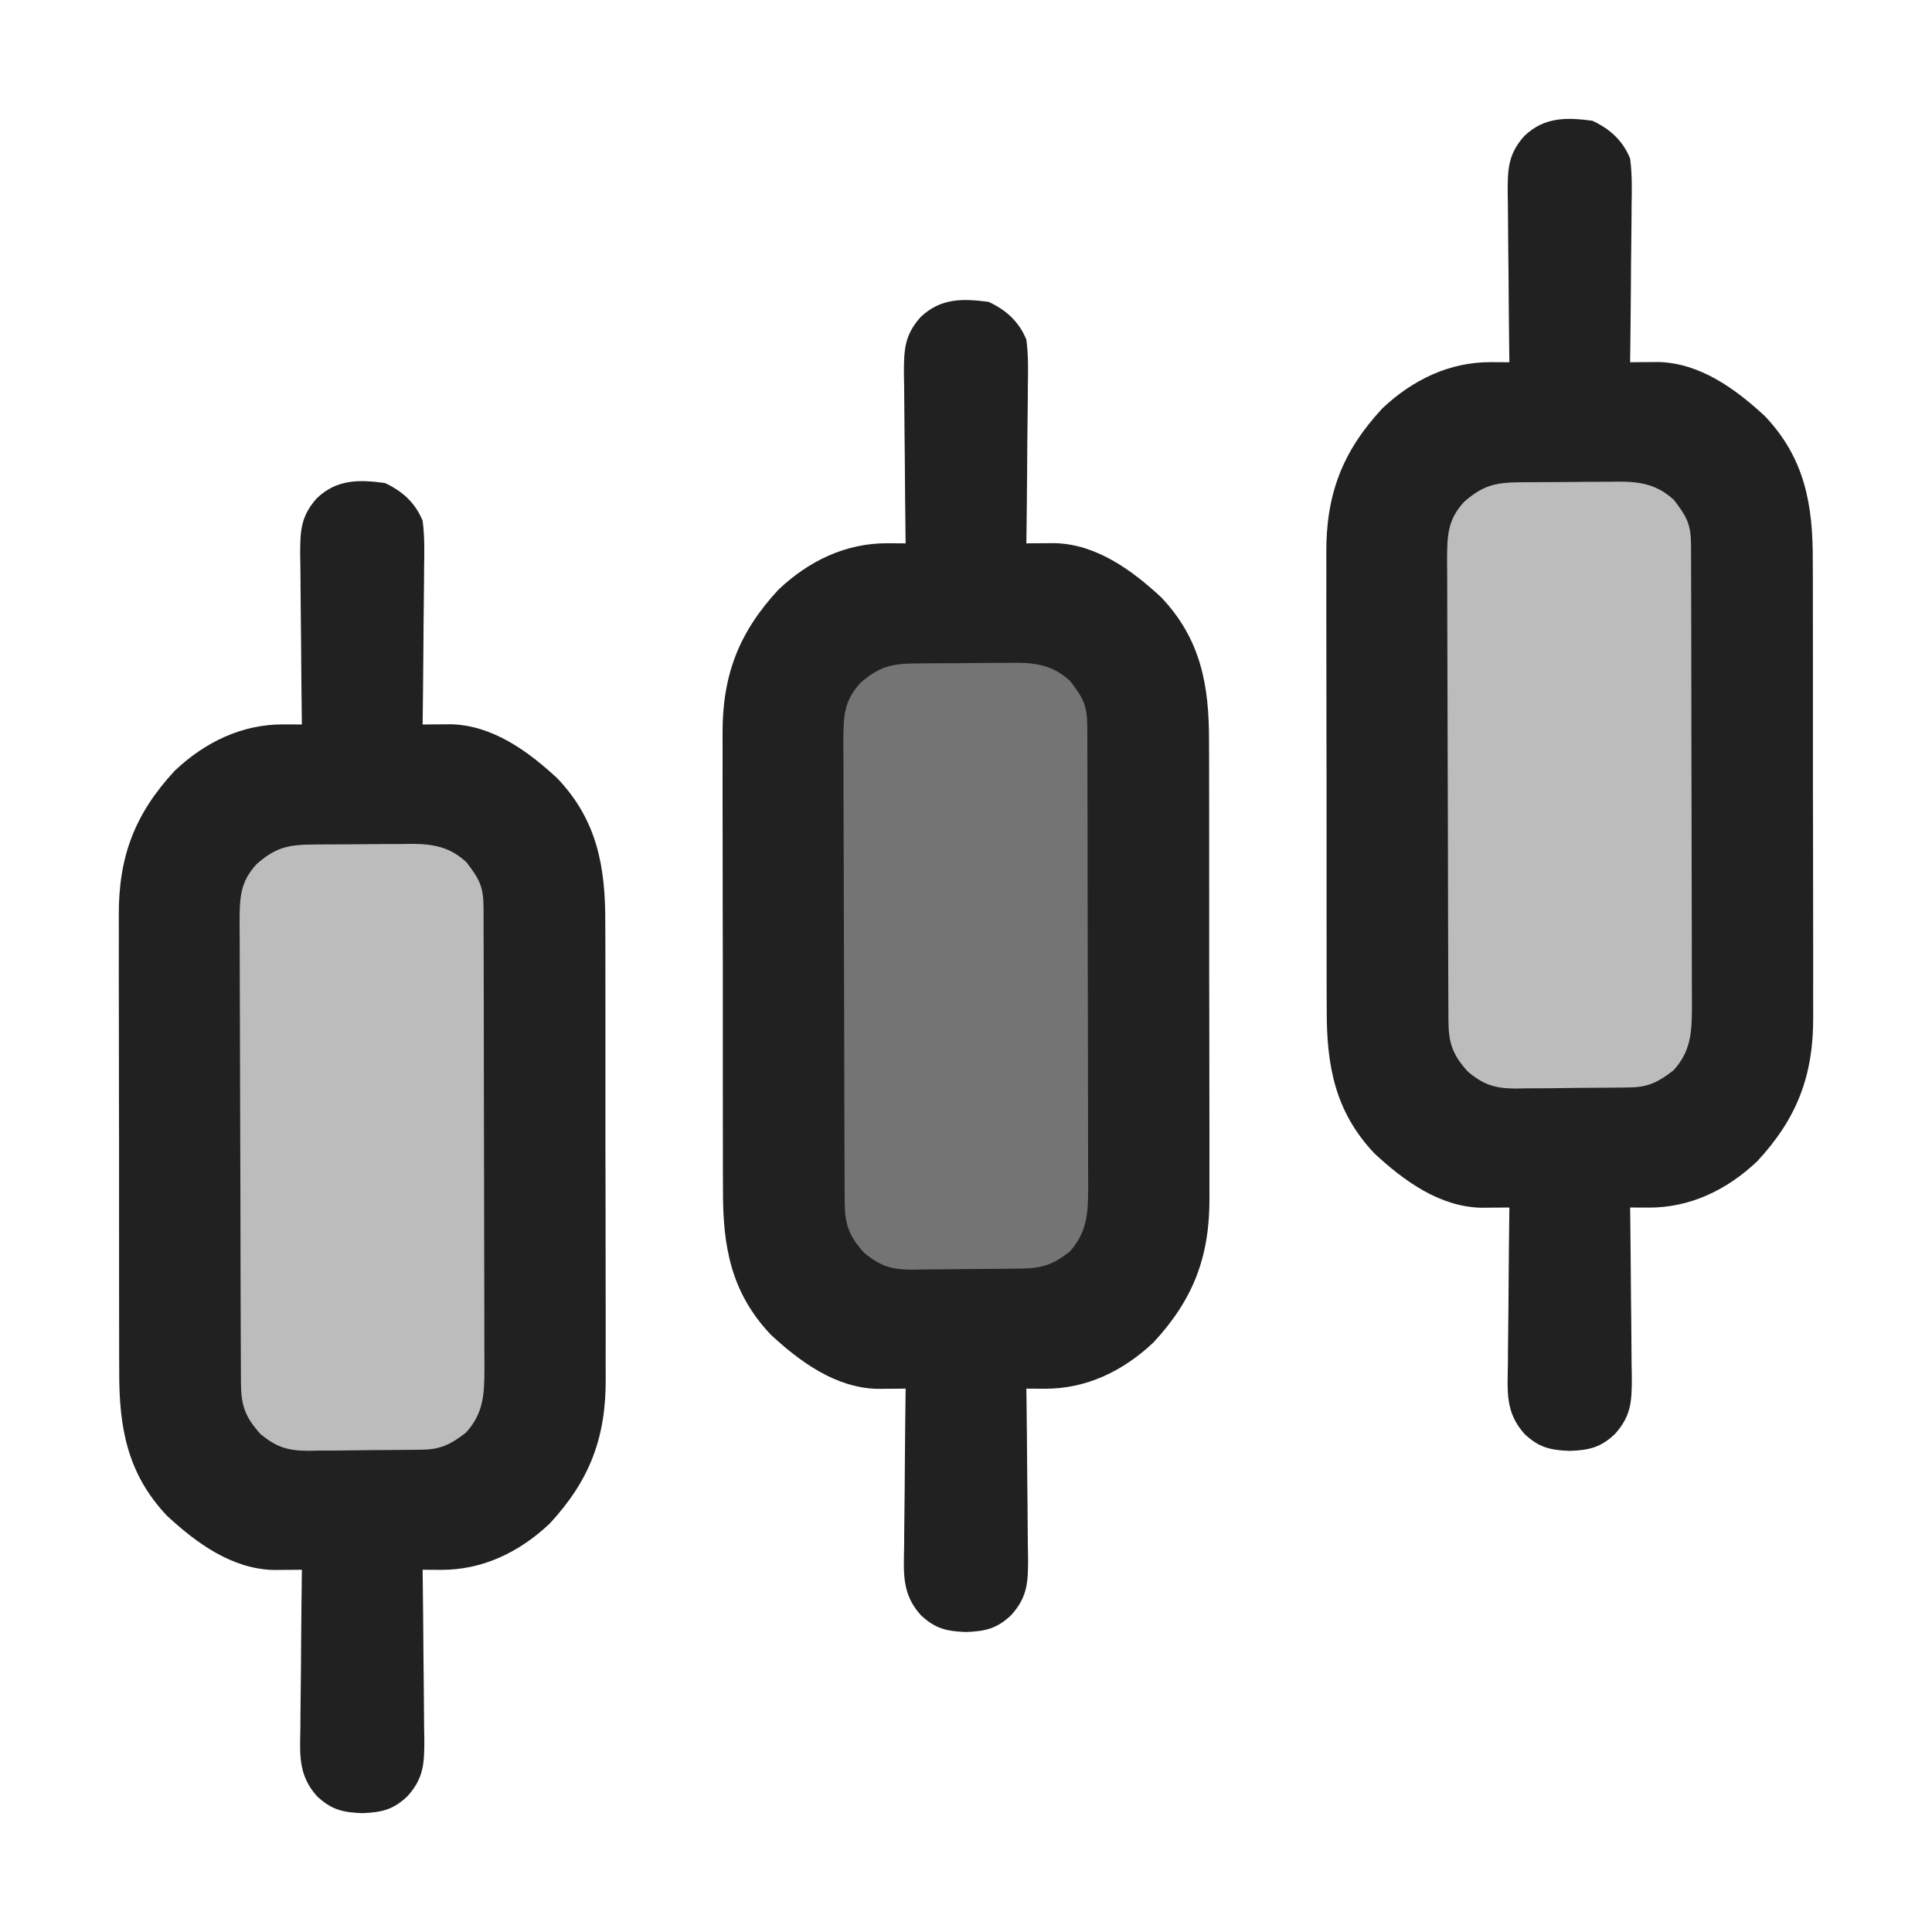 <?xml version="1.0" encoding="UTF-8"?>
<svg version="1.1" xmlns="http://www.w3.org/2000/svg" width="512" height="512">
    <path
        d="M0 0 C4.64 2.154 8.036 5.222 10 10 C10.549 14.137 10.465 18.231 10.391 22.398 C10.385 23.589 10.379 24.779 10.373 26.005 C10.351 29.795 10.301 33.585 10.25 37.375 C10.23 39.949 10.212 42.523 10.195 45.098 C10.151 51.399 10.084 57.699 10 64 C10.684 63.993 11.368 63.985 12.073 63.978 C12.972 63.972 13.871 63.967 14.797 63.961 C15.687 63.953 16.578 63.946 17.495 63.939 C28.542 64.209 37.954 71.079 45.75 78.312 C56.28 89.439 58.458 101.701 58.404 116.531 C58.41 117.971 58.417 119.411 58.425 120.851 C58.443 124.736 58.442 128.62 58.436 132.504 C58.433 135.759 58.439 139.015 58.445 142.27 C58.459 149.956 58.457 157.642 58.446 165.328 C58.435 173.229 58.449 181.13 58.475 189.032 C58.498 195.841 58.504 202.651 58.498 209.461 C58.495 213.517 58.497 217.572 58.515 221.628 C58.53 225.445 58.526 229.261 58.507 233.078 C58.504 234.47 58.507 235.861 58.517 237.253 C58.627 252.877 54.316 264.294 43.688 275.75 C35.683 283.326 25.89 288.092 14.824 288.028 C13.921 288.024 13.019 288.02 12.089 288.016 C11.399 288.01 10.71 288.005 10 288 C10.009 288.663 10.018 289.326 10.027 290.01 C10.115 296.92 10.176 303.831 10.22 310.742 C10.24 313.32 10.267 315.898 10.302 318.476 C10.35 322.185 10.373 325.893 10.391 329.602 C10.411 330.752 10.432 331.902 10.453 333.087 C10.455 339.389 10.279 343.236 6 348 C2.181 351.628 -0.883 352.31 -6 352.5 C-11.117 352.31 -14.181 351.628 -18 348 C-23.048 342.379 -22.522 336.898 -22.391 329.602 C-22.385 328.411 -22.379 327.221 -22.373 325.995 C-22.351 322.205 -22.301 318.415 -22.25 314.625 C-22.23 312.051 -22.212 309.477 -22.195 306.902 C-22.151 300.601 -22.084 294.301 -22 288 C-22.684 288.007 -23.368 288.015 -24.073 288.022 C-24.972 288.028 -25.871 288.033 -26.797 288.039 C-27.687 288.047 -28.578 288.054 -29.495 288.061 C-40.542 287.791 -49.954 280.921 -57.75 273.688 C-68.28 262.561 -70.458 250.299 -70.404 235.469 C-70.41 234.029 -70.417 232.589 -70.425 231.149 C-70.443 227.264 -70.442 223.38 -70.436 219.496 C-70.433 216.241 -70.439 212.985 -70.445 209.73 C-70.459 202.044 -70.457 194.358 -70.446 186.672 C-70.435 178.771 -70.449 170.87 -70.475 162.968 C-70.498 156.159 -70.504 149.349 -70.498 142.539 C-70.495 138.483 -70.497 134.428 -70.515 130.372 C-70.53 126.555 -70.526 122.739 -70.507 118.922 C-70.504 117.53 -70.507 116.139 -70.517 114.747 C-70.627 99.123 -66.316 87.706 -55.688 76.25 C-47.683 68.674 -37.89 63.908 -26.824 63.972 C-25.47 63.978 -25.47 63.978 -24.089 63.984 C-23.055 63.992 -23.055 63.992 -22 64 C-22.009 63.337 -22.018 62.674 -22.027 61.99 C-22.115 55.08 -22.176 48.169 -22.22 41.258 C-22.24 38.68 -22.267 36.102 -22.302 33.524 C-22.35 29.815 -22.373 26.107 -22.391 22.398 C-22.411 21.248 -22.432 20.098 -22.453 18.913 C-22.455 12.611 -22.279 8.764 -18 4 C-12.729 -1.008 -6.892 -0.928 0 0 Z "
        fill="#212121" transform="translate(102,128)" />
    <path
        d="M0 0 C4.64 2.154 8.036 5.222 10 10 C10.549 14.137 10.465 18.231 10.391 22.398 C10.385 23.589 10.379 24.779 10.373 26.005 C10.351 29.795 10.301 33.585 10.25 37.375 C10.23 39.949 10.212 42.523 10.195 45.098 C10.151 51.399 10.084 57.699 10 64 C10.684 63.993 11.368 63.985 12.073 63.978 C12.972 63.972 13.871 63.967 14.797 63.961 C15.687 63.953 16.578 63.946 17.495 63.939 C28.542 64.209 37.954 71.079 45.75 78.312 C56.28 89.439 58.458 101.701 58.404 116.531 C58.41 117.971 58.417 119.411 58.425 120.851 C58.443 124.736 58.442 128.62 58.436 132.504 C58.433 135.759 58.439 139.015 58.445 142.27 C58.459 149.956 58.457 157.642 58.446 165.328 C58.435 173.229 58.449 181.13 58.475 189.032 C58.498 195.841 58.504 202.651 58.498 209.461 C58.495 213.517 58.497 217.572 58.515 221.628 C58.53 225.445 58.526 229.261 58.507 233.078 C58.504 234.47 58.507 235.861 58.517 237.253 C58.627 252.877 54.316 264.294 43.688 275.75 C35.683 283.326 25.89 288.092 14.824 288.028 C13.921 288.024 13.019 288.02 12.089 288.016 C11.399 288.01 10.71 288.005 10 288 C10.009 288.663 10.018 289.326 10.027 290.01 C10.115 296.92 10.176 303.831 10.22 310.742 C10.24 313.32 10.267 315.898 10.302 318.476 C10.35 322.185 10.373 325.893 10.391 329.602 C10.411 330.752 10.432 331.902 10.453 333.087 C10.455 339.389 10.279 343.236 6 348 C2.181 351.628 -0.883 352.31 -6 352.5 C-11.117 352.31 -14.181 351.628 -18 348 C-23.048 342.379 -22.522 336.898 -22.391 329.602 C-22.385 328.411 -22.379 327.221 -22.373 325.995 C-22.351 322.205 -22.301 318.415 -22.25 314.625 C-22.23 312.051 -22.212 309.477 -22.195 306.902 C-22.151 300.601 -22.084 294.301 -22 288 C-22.684 288.007 -23.368 288.015 -24.073 288.022 C-24.972 288.028 -25.871 288.033 -26.797 288.039 C-27.687 288.047 -28.578 288.054 -29.495 288.061 C-40.542 287.791 -49.954 280.921 -57.75 273.688 C-68.28 262.561 -70.458 250.299 -70.404 235.469 C-70.41 234.029 -70.417 232.589 -70.425 231.149 C-70.443 227.264 -70.442 223.38 -70.436 219.496 C-70.433 216.241 -70.439 212.985 -70.445 209.73 C-70.459 202.044 -70.457 194.358 -70.446 186.672 C-70.435 178.771 -70.449 170.87 -70.475 162.968 C-70.498 156.159 -70.504 149.349 -70.498 142.539 C-70.495 138.483 -70.497 134.428 -70.515 130.372 C-70.53 126.555 -70.526 122.739 -70.507 118.922 C-70.504 117.53 -70.507 116.139 -70.517 114.747 C-70.627 99.123 -66.316 87.706 -55.688 76.25 C-47.683 68.674 -37.89 63.908 -26.824 63.972 C-25.47 63.978 -25.47 63.978 -24.089 63.984 C-23.055 63.992 -23.055 63.992 -22 64 C-22.009 63.337 -22.018 62.674 -22.027 61.99 C-22.115 55.08 -22.176 48.169 -22.22 41.258 C-22.24 38.68 -22.267 36.102 -22.302 33.524 C-22.35 29.815 -22.373 26.107 -22.391 22.398 C-22.411 21.248 -22.432 20.098 -22.453 18.913 C-22.455 12.611 -22.279 8.764 -18 4 C-12.729 -1.008 -6.892 -0.928 0 0 Z "
        fill="#212121" transform="translate(262,80)" />
    <path
        d="M0 0 C4.64 2.154 8.036 5.222 10 10 C10.549 14.137 10.465 18.231 10.391 22.398 C10.385 23.589 10.379 24.779 10.373 26.005 C10.351 29.795 10.301 33.585 10.25 37.375 C10.23 39.949 10.212 42.523 10.195 45.098 C10.151 51.399 10.084 57.699 10 64 C10.684 63.993 11.368 63.985 12.073 63.978 C12.972 63.972 13.871 63.967 14.797 63.961 C15.687 63.953 16.578 63.946 17.495 63.939 C28.542 64.209 37.954 71.079 45.75 78.312 C56.28 89.439 58.458 101.701 58.404 116.531 C58.41 117.971 58.417 119.411 58.425 120.851 C58.443 124.736 58.442 128.62 58.436 132.504 C58.433 135.759 58.439 139.015 58.445 142.27 C58.459 149.956 58.457 157.642 58.446 165.328 C58.435 173.229 58.449 181.13 58.475 189.032 C58.498 195.841 58.504 202.651 58.498 209.461 C58.495 213.517 58.497 217.572 58.515 221.628 C58.53 225.445 58.526 229.261 58.507 233.078 C58.504 234.47 58.507 235.861 58.517 237.253 C58.627 252.877 54.316 264.294 43.688 275.75 C35.683 283.326 25.89 288.092 14.824 288.028 C13.921 288.024 13.019 288.02 12.089 288.016 C11.399 288.01 10.71 288.005 10 288 C10.009 288.663 10.018 289.326 10.027 290.01 C10.115 296.92 10.176 303.831 10.22 310.742 C10.24 313.32 10.267 315.898 10.302 318.476 C10.35 322.185 10.373 325.893 10.391 329.602 C10.411 330.752 10.432 331.902 10.453 333.087 C10.455 339.389 10.279 343.236 6 348 C2.181 351.628 -0.883 352.31 -6 352.5 C-11.117 352.31 -14.181 351.628 -18 348 C-23.048 342.379 -22.522 336.898 -22.391 329.602 C-22.385 328.411 -22.379 327.221 -22.373 325.995 C-22.351 322.205 -22.301 318.415 -22.25 314.625 C-22.23 312.051 -22.212 309.477 -22.195 306.902 C-22.151 300.601 -22.084 294.301 -22 288 C-22.684 288.007 -23.368 288.015 -24.073 288.022 C-24.972 288.028 -25.871 288.033 -26.797 288.039 C-27.687 288.047 -28.578 288.054 -29.495 288.061 C-40.542 287.791 -49.954 280.921 -57.75 273.688 C-68.28 262.561 -70.458 250.299 -70.404 235.469 C-70.41 234.029 -70.417 232.589 -70.425 231.149 C-70.443 227.264 -70.442 223.38 -70.436 219.496 C-70.433 216.241 -70.439 212.985 -70.445 209.73 C-70.459 202.044 -70.457 194.358 -70.446 186.672 C-70.435 178.771 -70.449 170.87 -70.475 162.968 C-70.498 156.159 -70.504 149.349 -70.498 142.539 C-70.495 138.483 -70.497 134.428 -70.515 130.372 C-70.53 126.555 -70.526 122.739 -70.507 118.922 C-70.504 117.53 -70.507 116.139 -70.517 114.747 C-70.627 99.123 -66.316 87.706 -55.688 76.25 C-47.683 68.674 -37.89 63.908 -26.824 63.972 C-25.47 63.978 -25.47 63.978 -24.089 63.984 C-23.055 63.992 -23.055 63.992 -22 64 C-22.009 63.337 -22.018 62.674 -22.027 61.99 C-22.115 55.08 -22.176 48.169 -22.22 41.258 C-22.24 38.68 -22.267 36.102 -22.302 33.524 C-22.35 29.815 -22.373 26.107 -22.391 22.398 C-22.411 21.248 -22.432 20.098 -22.453 18.913 C-22.455 12.611 -22.279 8.764 -18 4 C-12.729 -1.008 -6.892 -0.928 0 0 Z "
        fill="#212121" transform="translate(422,32)" />
    <path
        d="M0 0 C0.893 -0.006 1.786 -0.011 2.706 -0.017 C4.599 -0.027 6.492 -0.033 8.385 -0.037 C11.271 -0.047 14.157 -0.078 17.043 -0.109 C18.883 -0.116 20.723 -0.121 22.562 -0.125 C23.422 -0.137 24.282 -0.15 25.167 -0.162 C30.912 -0.141 35.316 0.654 39.691 4.738 C43.04 9.118 44.171 11.135 44.187 16.604 C44.193 17.751 44.199 18.898 44.205 20.08 C44.206 21.976 44.206 21.976 44.208 23.911 C44.213 25.251 44.218 26.592 44.223 27.932 C44.236 31.579 44.243 35.226 44.247 38.873 C44.25 41.151 44.254 43.43 44.259 45.708 C44.272 52.837 44.282 59.966 44.286 67.096 C44.29 75.324 44.308 83.553 44.337 91.782 C44.358 98.142 44.368 104.502 44.37 110.862 C44.371 114.661 44.377 118.459 44.395 122.258 C44.411 125.833 44.413 129.409 44.404 132.984 C44.403 134.918 44.417 136.851 44.431 138.785 C44.399 145.495 44.284 150.654 39.547 155.848 C35.672 158.865 32.925 160.312 28.038 160.38 C27.237 160.393 26.435 160.406 25.61 160.419 C24.747 160.426 23.885 160.434 22.996 160.441 C22.105 160.449 21.213 160.458 20.294 160.466 C18.407 160.48 16.52 160.49 14.633 160.498 C11.756 160.515 8.879 160.559 6.002 160.604 C4.167 160.614 2.331 160.622 0.496 160.629 C-0.36 160.646 -1.217 160.664 -2.099 160.682 C-7.553 160.662 -10.621 159.822 -14.953 156.203 C-18.995 151.724 -20.075 148.643 -20.1 142.682 C-20.107 141.533 -20.115 140.385 -20.122 139.202 C-20.125 137.941 -20.127 136.681 -20.13 135.382 C-20.136 134.041 -20.143 132.701 -20.15 131.36 C-20.171 126.958 -20.181 122.555 -20.191 118.152 C-20.195 116.636 -20.2 115.12 -20.204 113.603 C-20.223 106.479 -20.237 99.356 -20.245 92.232 C-20.255 84.011 -20.281 75.791 -20.322 67.571 C-20.352 61.215 -20.367 54.859 -20.37 48.503 C-20.372 44.708 -20.381 40.913 -20.407 37.118 C-20.43 33.546 -20.434 29.975 -20.424 26.404 C-20.423 24.473 -20.442 22.542 -20.462 20.611 C-20.423 14.195 -20.388 10.021 -15.953 5.203 C-10.528 0.424 -7.082 0.035 0 0 Z "
        fill="#BCBCBC" transform="translate(83.953,223.797)" />
    <path
        d="M0 0 C0.893 -0.006 1.786 -0.011 2.706 -0.017 C4.599 -0.027 6.492 -0.033 8.385 -0.037 C11.271 -0.047 14.157 -0.078 17.043 -0.109 C18.883 -0.116 20.723 -0.121 22.562 -0.125 C23.422 -0.137 24.282 -0.15 25.167 -0.162 C30.912 -0.141 35.316 0.654 39.691 4.738 C43.04 9.118 44.171 11.135 44.187 16.604 C44.193 17.751 44.199 18.898 44.205 20.08 C44.206 21.976 44.206 21.976 44.208 23.911 C44.213 25.251 44.218 26.592 44.223 27.932 C44.236 31.579 44.243 35.226 44.247 38.873 C44.25 41.151 44.254 43.43 44.259 45.708 C44.272 52.837 44.282 59.966 44.286 67.096 C44.29 75.324 44.308 83.553 44.337 91.782 C44.358 98.142 44.368 104.502 44.37 110.862 C44.371 114.661 44.377 118.459 44.395 122.258 C44.411 125.833 44.413 129.409 44.404 132.984 C44.403 134.918 44.417 136.851 44.431 138.785 C44.399 145.495 44.284 150.654 39.547 155.848 C35.672 158.865 32.925 160.312 28.038 160.38 C27.237 160.393 26.435 160.406 25.61 160.419 C24.747 160.426 23.885 160.434 22.996 160.441 C22.105 160.449 21.213 160.458 20.294 160.466 C18.407 160.48 16.52 160.49 14.633 160.498 C11.756 160.515 8.879 160.559 6.002 160.604 C4.167 160.614 2.331 160.622 0.496 160.629 C-0.36 160.646 -1.217 160.664 -2.099 160.682 C-7.553 160.662 -10.621 159.822 -14.953 156.203 C-18.995 151.724 -20.075 148.643 -20.1 142.682 C-20.107 141.533 -20.115 140.385 -20.122 139.202 C-20.125 137.941 -20.127 136.681 -20.13 135.382 C-20.136 134.041 -20.143 132.701 -20.15 131.36 C-20.171 126.958 -20.181 122.555 -20.191 118.152 C-20.195 116.636 -20.2 115.12 -20.204 113.603 C-20.223 106.479 -20.237 99.356 -20.245 92.232 C-20.255 84.011 -20.281 75.791 -20.322 67.571 C-20.352 61.215 -20.367 54.859 -20.37 48.503 C-20.372 44.708 -20.381 40.913 -20.407 37.118 C-20.43 33.546 -20.434 29.975 -20.424 26.404 C-20.423 24.473 -20.442 22.542 -20.462 20.611 C-20.423 14.195 -20.388 10.021 -15.953 5.203 C-10.528 0.424 -7.082 0.035 0 0 Z "
        fill="#BCBCBC" transform="translate(403.953,127.797)" />
    <path
        d="M0 0 C0.893 -0.006 1.786 -0.011 2.706 -0.017 C4.599 -0.027 6.492 -0.033 8.385 -0.037 C11.271 -0.047 14.157 -0.078 17.043 -0.109 C18.883 -0.116 20.723 -0.121 22.562 -0.125 C23.422 -0.137 24.282 -0.15 25.167 -0.162 C30.912 -0.141 35.316 0.654 39.691 4.738 C43.04 9.118 44.171 11.135 44.187 16.604 C44.193 17.751 44.199 18.898 44.205 20.08 C44.206 21.976 44.206 21.976 44.208 23.911 C44.213 25.251 44.218 26.592 44.223 27.932 C44.236 31.579 44.243 35.226 44.247 38.873 C44.25 41.151 44.254 43.43 44.259 45.708 C44.272 52.837 44.282 59.966 44.286 67.096 C44.29 75.324 44.308 83.553 44.337 91.782 C44.358 98.142 44.368 104.502 44.37 110.862 C44.371 114.661 44.377 118.459 44.395 122.258 C44.411 125.833 44.413 129.409 44.404 132.984 C44.403 134.918 44.417 136.851 44.431 138.785 C44.399 145.506 44.253 150.603 39.582 155.848 C35.329 159.22 32.348 160.303 27.016 160.38 C25.844 160.399 25.844 160.399 24.649 160.419 C23.813 160.426 22.978 160.434 22.117 160.441 C21.249 160.449 20.381 160.458 19.487 160.466 C17.653 160.48 15.819 160.49 13.985 160.498 C12.113 160.51 10.241 160.53 8.37 160.56 C5.66 160.603 2.952 160.619 0.242 160.629 C-0.589 160.646 -1.421 160.664 -2.277 160.682 C-7.662 160.662 -10.671 159.759 -14.953 156.203 C-18.995 151.724 -20.075 148.643 -20.1 142.682 C-20.107 141.533 -20.115 140.385 -20.122 139.202 C-20.125 137.941 -20.127 136.681 -20.13 135.382 C-20.136 134.041 -20.143 132.701 -20.15 131.36 C-20.171 126.958 -20.181 122.555 -20.191 118.152 C-20.195 116.636 -20.2 115.12 -20.204 113.603 C-20.223 106.479 -20.237 99.356 -20.245 92.232 C-20.255 84.011 -20.281 75.791 -20.322 67.571 C-20.352 61.215 -20.367 54.859 -20.37 48.503 C-20.372 44.708 -20.381 40.913 -20.407 37.118 C-20.43 33.546 -20.434 29.975 -20.424 26.404 C-20.423 24.473 -20.442 22.542 -20.462 20.611 C-20.423 14.195 -20.388 10.021 -15.953 5.203 C-10.528 0.424 -7.082 0.035 0 0 Z "
        fill="#747475" transform="translate(243.953,175.797)" />
</svg>